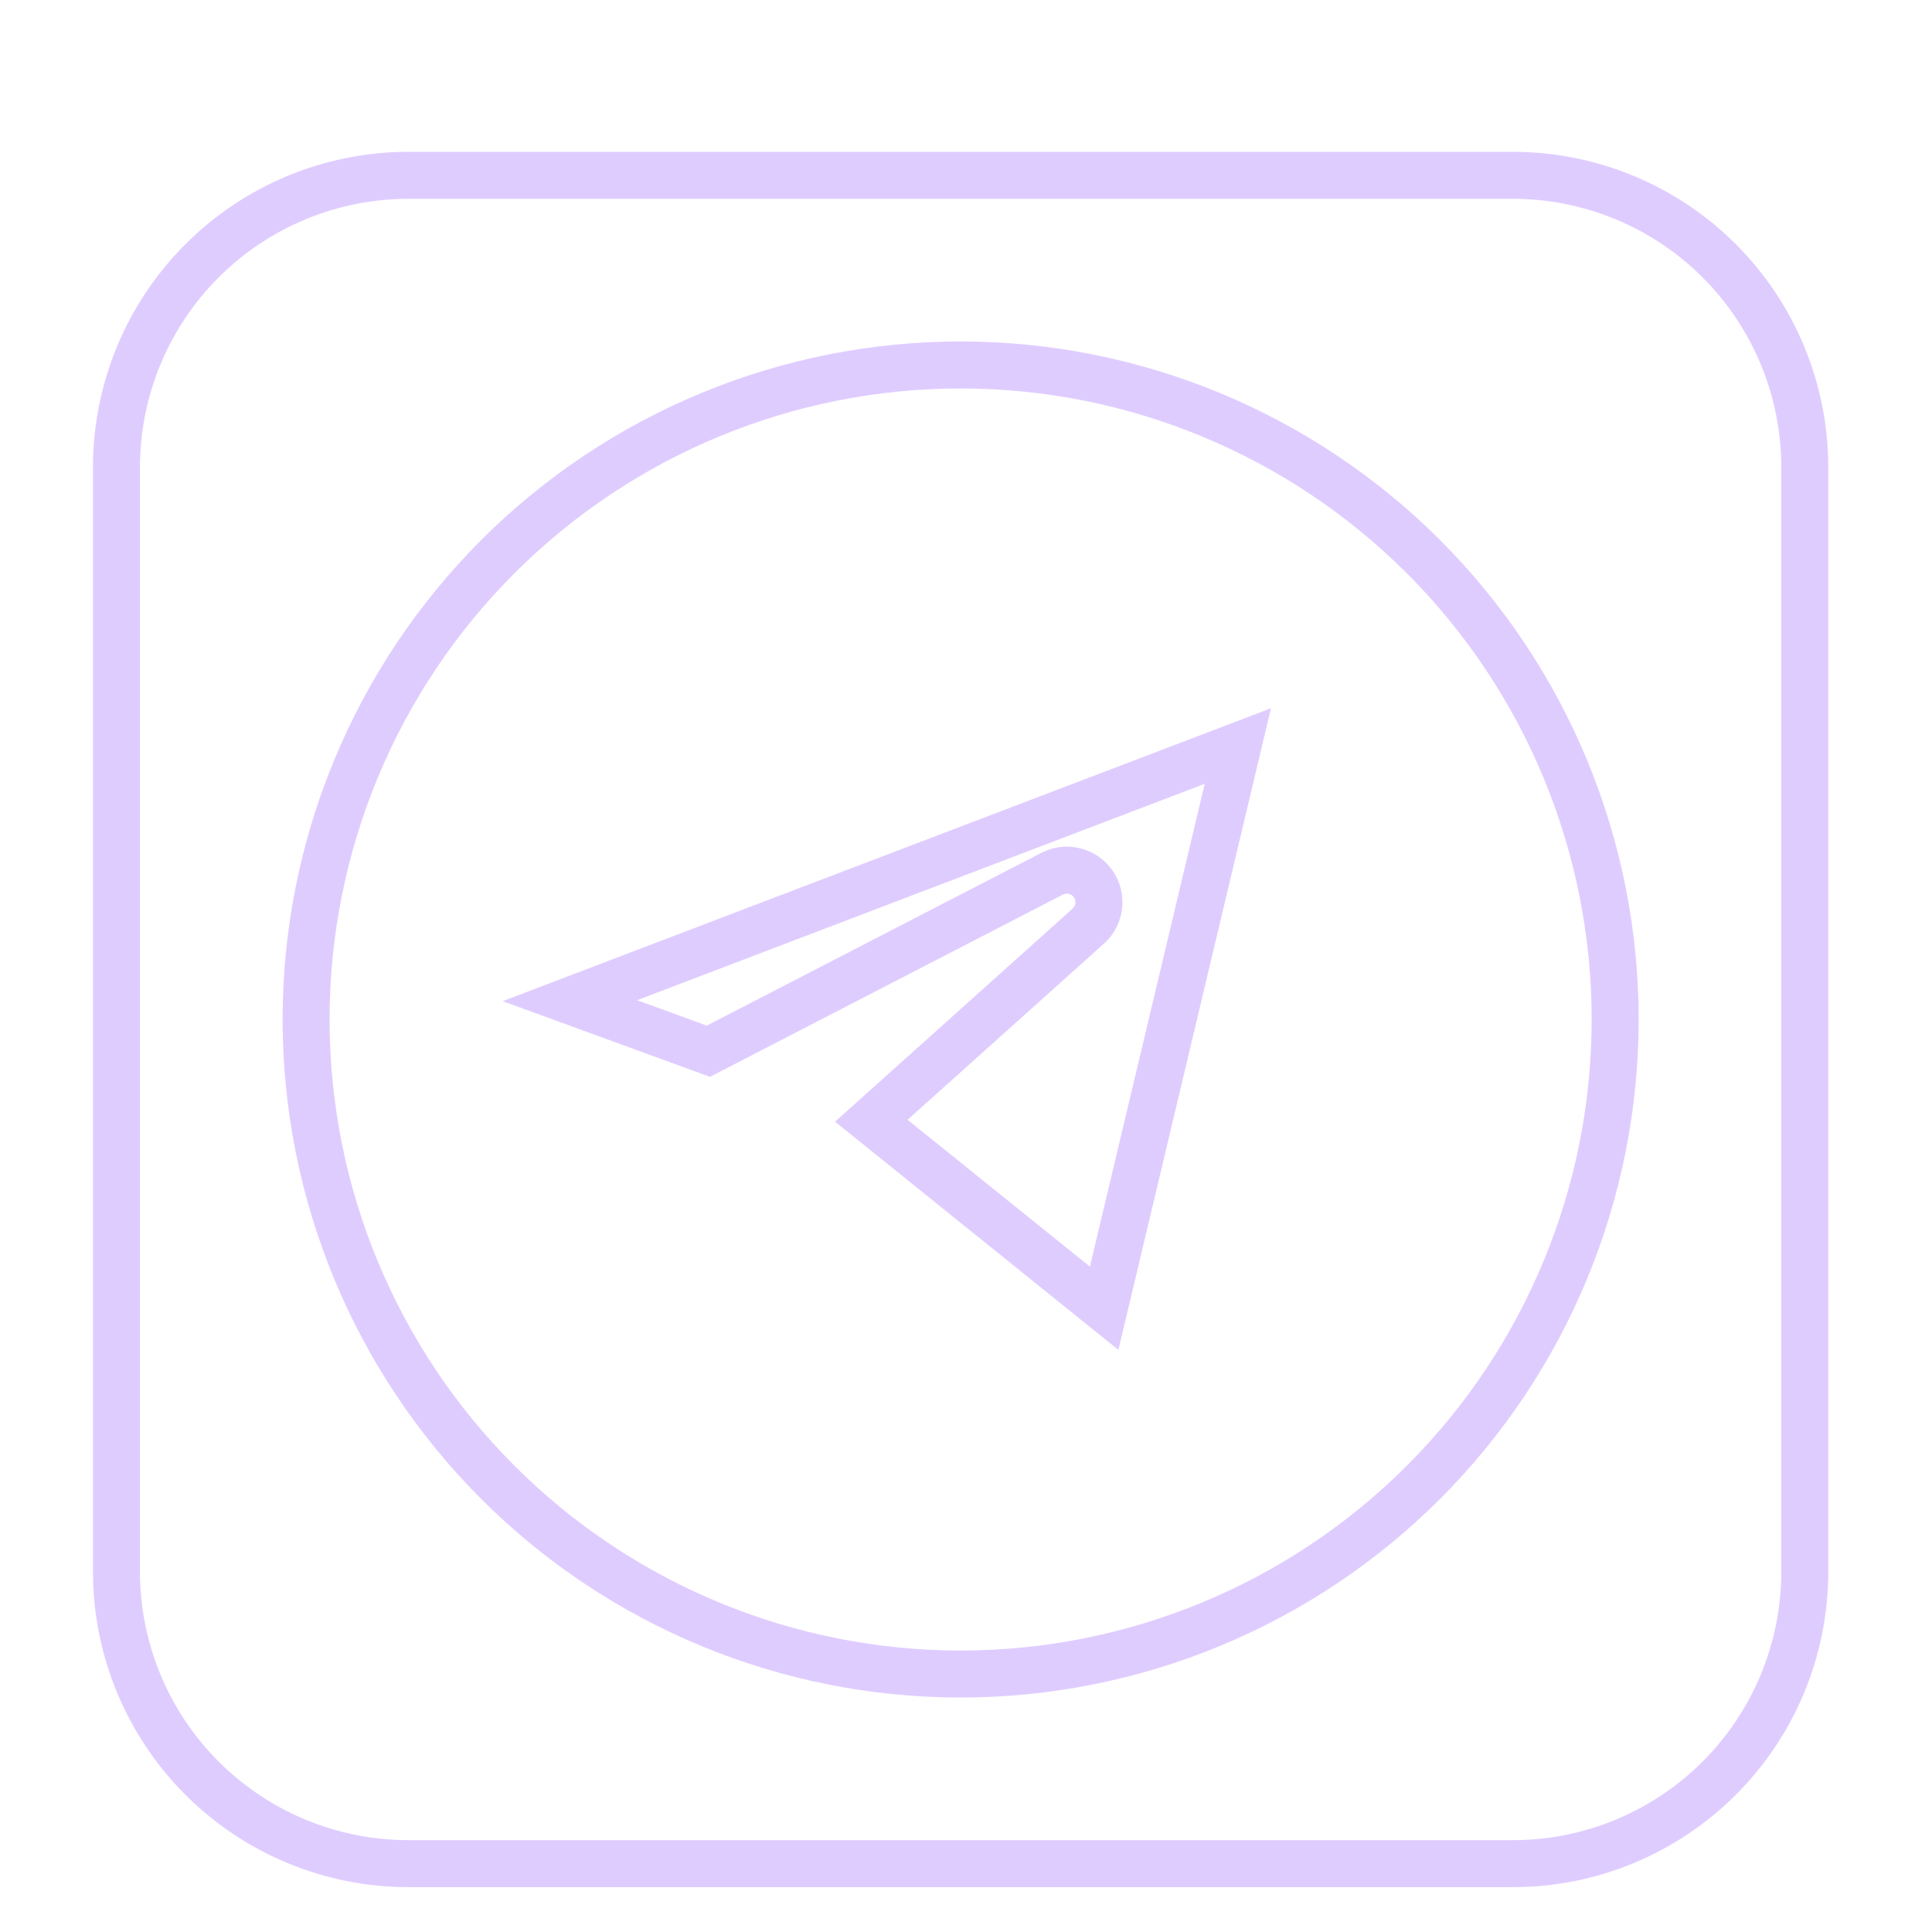 <svg width="167" height="167" viewBox="0 0 167 167" fill="none" xmlns="http://www.w3.org/2000/svg">
<g style="mix-blend-mode:hard-light" filter="url(#filter0_ddi_735_640)">
<path d="M35.714 4.031H131.169C137.863 4.031 144.284 6.69 149.018 11.424C153.751 16.157 156.41 22.578 156.41 29.273V124.728C156.41 131.422 153.751 137.843 149.018 142.576C144.284 147.31 137.863 149.969 131.169 149.969H35.714C29.02 149.969 22.599 147.31 17.865 142.576C13.132 137.843 10.473 131.422 10.473 124.728V29.273C10.473 22.578 13.132 16.157 17.865 11.424C22.599 6.69 29.02 4.031 35.714 4.031ZM83.441 20.423C68.436 20.423 54.046 26.384 43.435 36.994C32.825 47.604 26.864 61.995 26.864 77C26.864 92.005 32.825 106.396 43.435 117.006C54.046 127.616 68.436 133.577 83.441 133.577C98.447 133.577 112.837 127.616 123.447 117.006C134.057 106.396 140.019 92.005 140.019 77C140.019 61.995 134.057 47.604 123.447 36.994C112.837 26.384 98.447 20.423 83.441 20.423ZM95.847 101.961L75.722 85.752L94.48 68.926L94.499 68.908C94.926 68.515 95.218 68 95.337 67.436L95.377 67.192C95.456 66.534 95.297 65.869 94.929 65.317L94.919 65.303L94.908 65.288L94.758 65.09C94.44 64.709 94.025 64.421 93.558 64.254L93.32 64.181L93.076 64.129C92.505 64.035 91.916 64.12 91.394 64.378L91.377 64.387L91.359 64.395L61.639 79.743L49.668 75.374L107.404 53.363L95.847 101.961Z" stroke="#6100FF" stroke-opacity="0.2" stroke-width="4.062"/>
</g>
<defs>
<filter id="filter0_ddi_735_640" x="0.316" y="0.125" width="166.25" height="166.25" filterUnits="userSpaceOnUse" color-interpolation-filters="sRGB">
<feFlood flood-opacity="0" result="BackgroundImageFix"/>
<feColorMatrix in="SourceAlpha" type="matrix" values="0 0 0 0 0 0 0 0 0 0 0 0 0 0 0 0 0 0 127 0" result="hardAlpha"/>
<feOffset dy="4.062"/>
<feGaussianBlur stdDeviation="1.562"/>
<feColorMatrix type="matrix" values="0 0 0 0 0.055 0 0 0 0 0 0 0 0 0 0.082 0 0 0 0.7 0"/>
<feBlend mode="multiply" in2="BackgroundImageFix" result="effect1_dropShadow_735_640"/>
<feColorMatrix in="SourceAlpha" type="matrix" values="0 0 0 0 0 0 0 0 0 0 0 0 0 0 0 0 0 0 127 0" result="hardAlpha"/>
<feOffset dy="6.25"/>
<feGaussianBlur stdDeviation="4.062"/>
<feColorMatrix type="matrix" values="0 0 0 0 0.514 0 0 0 0 0 0 0 0 0 0.756 0 0 0 1 0"/>
<feBlend mode="color-dodge" in2="effect1_dropShadow_735_640" result="effect2_dropShadow_735_640"/>
<feBlend mode="normal" in="SourceGraphic" in2="effect2_dropShadow_735_640" result="shape"/>
<feColorMatrix in="SourceAlpha" type="matrix" values="0 0 0 0 0 0 0 0 0 0 0 0 0 0 0 0 0 0 127 0" result="hardAlpha"/>
<feOffset dx="-0.406" dy="0.812"/>
<feGaussianBlur stdDeviation="0.203"/>
<feComposite in2="hardAlpha" operator="arithmetic" k2="-1" k3="1"/>
<feColorMatrix type="matrix" values="0 0 0 0 1 0 0 0 0 1 0 0 0 0 1 0 0 0 0.5 0"/>
<feBlend mode="normal" in2="shape" result="effect3_innerShadow_735_640"/>
</filter>
</defs>
</svg>
